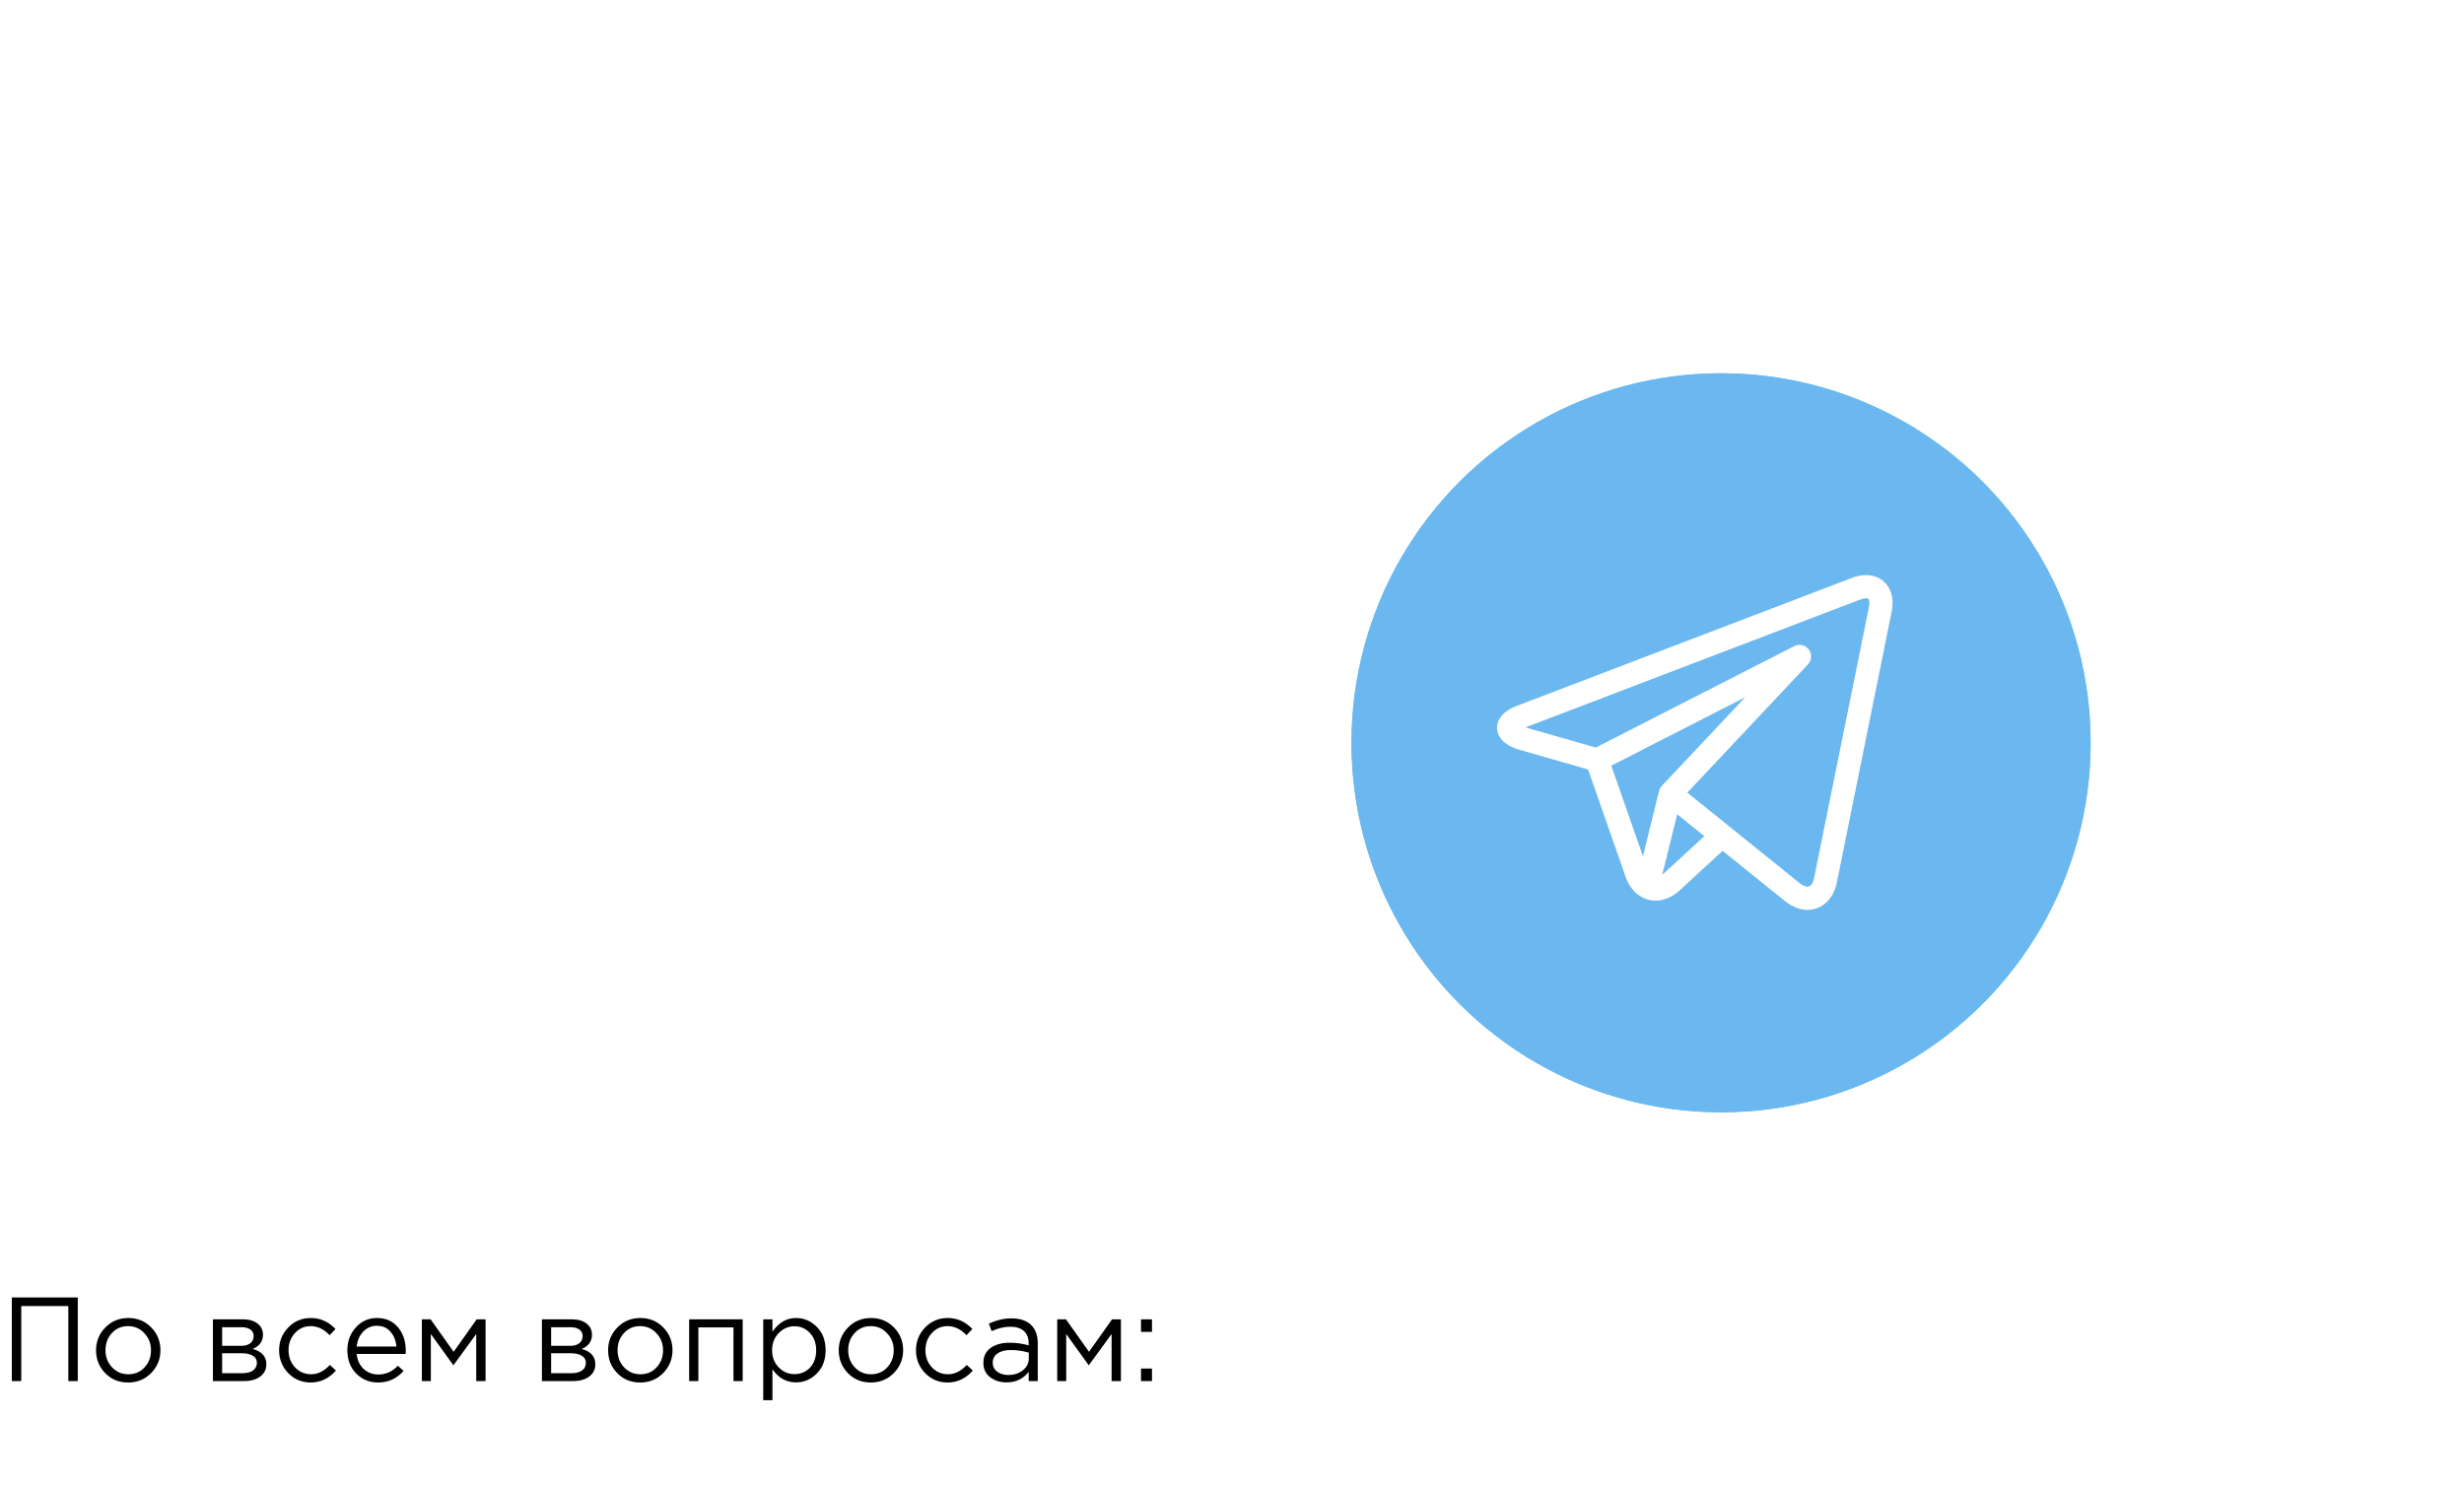 <svg width="330" height="199" viewBox="0 0 330 199" fill="none" xmlns="http://www.w3.org/2000/svg">
<path d="M1.584 185V173.8H10.416V185H9.152V174.952H2.848V185H1.584ZM20.24 183.928C19.408 184.771 18.379 185.192 17.152 185.192C15.925 185.192 14.901 184.771 14.08 183.928C13.269 183.085 12.864 182.067 12.864 180.872C12.864 179.688 13.275 178.675 14.096 177.832C14.928 176.979 15.957 176.552 17.184 176.552C18.411 176.552 19.435 176.973 20.256 177.816C21.077 178.659 21.488 179.677 21.488 180.872C21.488 182.056 21.072 183.075 20.24 183.928ZM17.184 184.088C18.069 184.088 18.795 183.779 19.36 183.16C19.936 182.541 20.224 181.779 20.224 180.872C20.224 179.976 19.925 179.213 19.328 178.584C18.741 177.955 18.016 177.64 17.152 177.64C16.267 177.64 15.541 177.955 14.976 178.584C14.411 179.203 14.128 179.965 14.128 180.872C14.128 181.768 14.421 182.531 15.008 183.16C15.595 183.779 16.32 184.088 17.184 184.088ZM28.517 185V176.728H32.517C33.338 176.728 33.994 176.915 34.485 177.288C34.975 177.661 35.221 178.163 35.221 178.792C35.221 179.677 34.762 180.312 33.845 180.696C35.061 181.027 35.669 181.709 35.669 182.744C35.669 183.437 35.397 183.987 34.853 184.392C34.309 184.797 33.578 185 32.661 185H28.517ZM29.749 183.944H32.501C33.087 183.944 33.551 183.821 33.893 183.576C34.234 183.331 34.405 182.989 34.405 182.552C34.405 182.147 34.223 181.832 33.861 181.608C33.509 181.384 33.002 181.272 32.341 181.272H29.749V183.944ZM29.749 180.28H32.293C32.805 180.28 33.21 180.168 33.509 179.944C33.818 179.709 33.973 179.379 33.973 178.952C33.973 178.6 33.829 178.317 33.541 178.104C33.253 177.891 32.847 177.784 32.325 177.784H29.749V180.28ZM41.62 185.192C40.425 185.192 39.417 184.771 38.596 183.928C37.785 183.075 37.38 182.056 37.38 180.872C37.38 179.688 37.785 178.675 38.596 177.832C39.417 176.979 40.425 176.552 41.62 176.552C42.9 176.552 44.004 177.043 44.932 178.024L44.148 178.856C43.38 178.045 42.532 177.64 41.604 177.64C40.772 177.64 40.068 177.955 39.492 178.584C38.926 179.203 38.644 179.965 38.644 180.872C38.644 181.768 38.932 182.531 39.508 183.16C40.094 183.779 40.82 184.088 41.684 184.088C42.569 184.088 43.401 183.672 44.18 182.84L44.996 183.592C44.036 184.659 42.91 185.192 41.62 185.192ZM50.648 185.192C49.486 185.192 48.504 184.792 47.704 183.992C46.915 183.181 46.52 182.141 46.52 180.872C46.52 179.667 46.899 178.648 47.656 177.816C48.414 176.973 49.358 176.552 50.488 176.552C51.672 176.552 52.611 176.968 53.304 177.8C53.998 178.632 54.344 179.677 54.344 180.936C54.344 181.096 54.339 181.24 54.328 181.368H47.768C47.854 182.211 48.168 182.883 48.712 183.384C49.267 183.875 49.923 184.12 50.68 184.12C51.672 184.12 52.542 183.731 53.288 182.952L54.056 183.64C53.128 184.675 51.992 185.192 50.648 185.192ZM47.768 180.376H53.096C53.022 179.576 52.755 178.915 52.296 178.392C51.848 177.859 51.235 177.592 50.456 177.592C49.752 177.592 49.15 177.853 48.648 178.376C48.147 178.899 47.854 179.565 47.768 180.376ZM56.501 185V176.728H57.669L60.757 181.08L63.845 176.728H65.029V185H63.781V178.696L60.725 182.888L57.701 178.696V185H56.501ZM72.579 185V176.728H76.579C77.4 176.728 78.056 176.915 78.547 177.288C79.038 177.661 79.283 178.163 79.283 178.792C79.283 179.677 78.825 180.312 77.907 180.696C79.123 181.027 79.731 181.709 79.731 182.744C79.731 183.437 79.459 183.987 78.915 184.392C78.371 184.797 77.641 185 76.723 185H72.579ZM73.811 183.944H76.563C77.15 183.944 77.614 183.821 77.955 183.576C78.296 183.331 78.467 182.989 78.467 182.552C78.467 182.147 78.286 181.832 77.923 181.608C77.571 181.384 77.064 181.272 76.403 181.272H73.811V183.944ZM73.811 180.28H76.355C76.867 180.28 77.272 180.168 77.571 179.944C77.88 179.709 78.035 179.379 78.035 178.952C78.035 178.6 77.891 178.317 77.603 178.104C77.315 177.891 76.91 177.784 76.387 177.784H73.811V180.28ZM88.818 183.928C87.986 184.771 86.957 185.192 85.73 185.192C84.504 185.192 83.48 184.771 82.658 183.928C81.847 183.085 81.442 182.067 81.442 180.872C81.442 179.688 81.853 178.675 82.674 177.832C83.506 176.979 84.535 176.552 85.762 176.552C86.989 176.552 88.013 176.973 88.834 177.816C89.656 178.659 90.066 179.677 90.066 180.872C90.066 182.056 89.65 183.075 88.818 183.928ZM85.762 184.088C86.647 184.088 87.373 183.779 87.938 183.16C88.514 182.541 88.802 181.779 88.802 180.872C88.802 179.976 88.504 179.213 87.906 178.584C87.32 177.955 86.594 177.64 85.73 177.64C84.845 177.64 84.12 177.955 83.554 178.584C82.989 179.203 82.706 179.965 82.706 180.872C82.706 181.768 82.999 182.531 83.586 183.16C84.173 183.779 84.898 184.088 85.762 184.088ZM92.298 185V176.728H99.466V185H98.234V177.816H93.53V185H92.298ZM102.22 187.56V176.728H103.452V178.392C104.284 177.165 105.34 176.552 106.62 176.552C107.676 176.552 108.598 176.947 109.388 177.736C110.177 178.515 110.572 179.56 110.572 180.872C110.572 182.163 110.177 183.203 109.388 183.992C108.598 184.781 107.676 185.176 106.62 185.176C105.318 185.176 104.262 184.589 103.452 183.416V187.56H102.22ZM106.396 184.072C107.228 184.072 107.921 183.784 108.476 183.208C109.03 182.621 109.308 181.837 109.308 180.856C109.308 179.907 109.025 179.139 108.46 178.552C107.894 177.955 107.206 177.656 106.396 177.656C105.596 177.656 104.897 177.96 104.3 178.568C103.702 179.176 103.404 179.944 103.404 180.872C103.404 181.8 103.702 182.568 104.3 183.176C104.897 183.773 105.596 184.072 106.396 184.072ZM119.709 183.928C118.877 184.771 117.847 185.192 116.621 185.192C115.394 185.192 114.37 184.771 113.549 183.928C112.738 183.085 112.333 182.067 112.333 180.872C112.333 179.688 112.743 178.675 113.565 177.832C114.397 176.979 115.426 176.552 116.653 176.552C117.879 176.552 118.903 176.973 119.725 177.816C120.546 178.659 120.957 179.677 120.957 180.872C120.957 182.056 120.541 183.075 119.709 183.928ZM116.653 184.088C117.538 184.088 118.263 183.779 118.829 183.16C119.405 182.541 119.693 181.779 119.693 180.872C119.693 179.976 119.394 179.213 118.797 178.584C118.21 177.955 117.485 177.64 116.621 177.64C115.735 177.64 115.01 177.955 114.445 178.584C113.879 179.203 113.597 179.965 113.597 180.872C113.597 181.768 113.89 182.531 114.477 183.16C115.063 183.779 115.789 184.088 116.653 184.088ZM126.917 185.192C125.722 185.192 124.714 184.771 123.893 183.928C123.082 183.075 122.677 182.056 122.677 180.872C122.677 179.688 123.082 178.675 123.893 177.832C124.714 176.979 125.722 176.552 126.917 176.552C128.197 176.552 129.301 177.043 130.229 178.024L129.445 178.856C128.677 178.045 127.829 177.64 126.901 177.64C126.069 177.64 125.365 177.955 124.789 178.584C124.223 179.203 123.941 179.965 123.941 180.872C123.941 181.768 124.229 182.531 124.805 183.16C125.391 183.779 126.117 184.088 126.981 184.088C127.866 184.088 128.698 183.672 129.477 182.84L130.293 183.592C129.333 184.659 128.207 185.192 126.917 185.192ZM134.793 185.176C133.95 185.176 133.225 184.947 132.617 184.488C132.009 184.029 131.705 183.389 131.705 182.568C131.705 181.704 132.025 181.037 132.665 180.568C133.305 180.099 134.164 179.864 135.241 179.864C136.094 179.864 136.937 179.981 137.769 180.216V179.96C137.769 179.235 137.556 178.68 137.129 178.296C136.702 177.912 136.1 177.72 135.321 177.72C134.51 177.72 133.673 177.917 132.809 178.312L132.441 177.304C133.465 176.835 134.468 176.6 135.449 176.6C136.622 176.6 137.513 176.904 138.121 177.512C138.697 178.088 138.985 178.899 138.985 179.944V185H137.769V183.768C137.033 184.707 136.041 185.176 134.793 185.176ZM135.033 184.184C135.801 184.184 136.452 183.976 136.985 183.56C137.518 183.144 137.785 182.611 137.785 181.96V181.192C136.974 180.957 136.169 180.84 135.369 180.84C134.612 180.84 134.02 180.995 133.593 181.304C133.166 181.603 132.953 182.013 132.953 182.536C132.953 183.037 133.15 183.437 133.545 183.736C133.95 184.035 134.446 184.184 135.033 184.184ZM141.595 185V176.728H142.763L145.851 181.08L148.939 176.728H150.123V185H148.875V178.696L145.819 182.888L142.795 178.696V185H141.595ZM152.812 178.408V176.728H154.284V178.408H152.812ZM152.812 185V183.32H154.284V185H152.812Z" fill="black"/>
<g filter="url(#filter0_f_276_589)">
<circle cx="230.5" cy="99.5" r="49.5" fill="#61C3ED"/>
</g>
<circle cx="230.5" cy="99.5" r="49.5" fill="#6BB8F0"/>
<g clip-path="url(#clip0_276_589)">
<path d="M252.65 78.265C252.003 77.473 251.034 77.037 249.921 77.037C249.316 77.037 248.675 77.165 248.016 77.416L203.176 94.542C200.797 95.451 200.476 96.814 200.497 97.546C200.517 98.278 200.915 99.621 203.342 100.394C203.357 100.399 203.371 100.403 203.386 100.407L212.687 103.07L217.717 117.461C218.403 119.423 219.942 120.642 221.735 120.642C222.865 120.642 223.977 120.168 224.95 119.272L230.703 113.972L239.048 120.694C239.048 120.695 239.05 120.696 239.05 120.697L239.13 120.76C239.137 120.766 239.145 120.772 239.152 120.778C240.079 121.498 241.092 121.878 242.081 121.878H242.081C244.013 121.878 245.552 120.447 246 118.233L253.347 81.936C253.642 80.479 253.395 79.175 252.65 78.265ZM215.798 102.564L233.743 93.392L222.569 105.271C222.386 105.466 222.257 105.704 222.193 105.963L220.038 114.695L215.798 102.564ZM222.847 116.987C222.773 117.056 222.698 117.117 222.623 117.173L224.622 109.073L228.258 112.002L222.847 116.987ZM250.305 81.319L242.958 117.617C242.887 117.964 242.662 118.772 242.081 118.772C241.794 118.772 241.433 118.616 241.064 118.331L231.609 110.714C231.608 110.713 231.606 110.712 231.604 110.711L225.978 106.178L242.137 89C242.654 88.45 242.701 87.608 242.248 87.003C241.794 86.399 240.973 86.209 240.3 86.553L213.725 100.137L204.297 97.438L249.123 80.318C249.502 80.173 249.766 80.143 249.921 80.143C250.016 80.143 250.185 80.154 250.248 80.231C250.33 80.332 250.435 80.675 250.305 81.319Z" fill="white"/>
</g>
<defs>
<filter id="filter0_f_276_589" x="131" y="0" width="199" height="199" filterUnits="userSpaceOnUse" color-interpolation-filters="sRGB">
<feFlood flood-opacity="0" result="BackgroundImageFix"/>
<feBlend mode="normal" in="SourceGraphic" in2="BackgroundImageFix" result="shape"/>
<feGaussianBlur stdDeviation="25" result="effect1_foregroundBlur_276_589"/>
</filter>
<clipPath id="clip0_276_589">
<rect width="52.972" height="53" fill="white" transform="translate(200.496 73)"/>
</clipPath>
</defs>
</svg>
